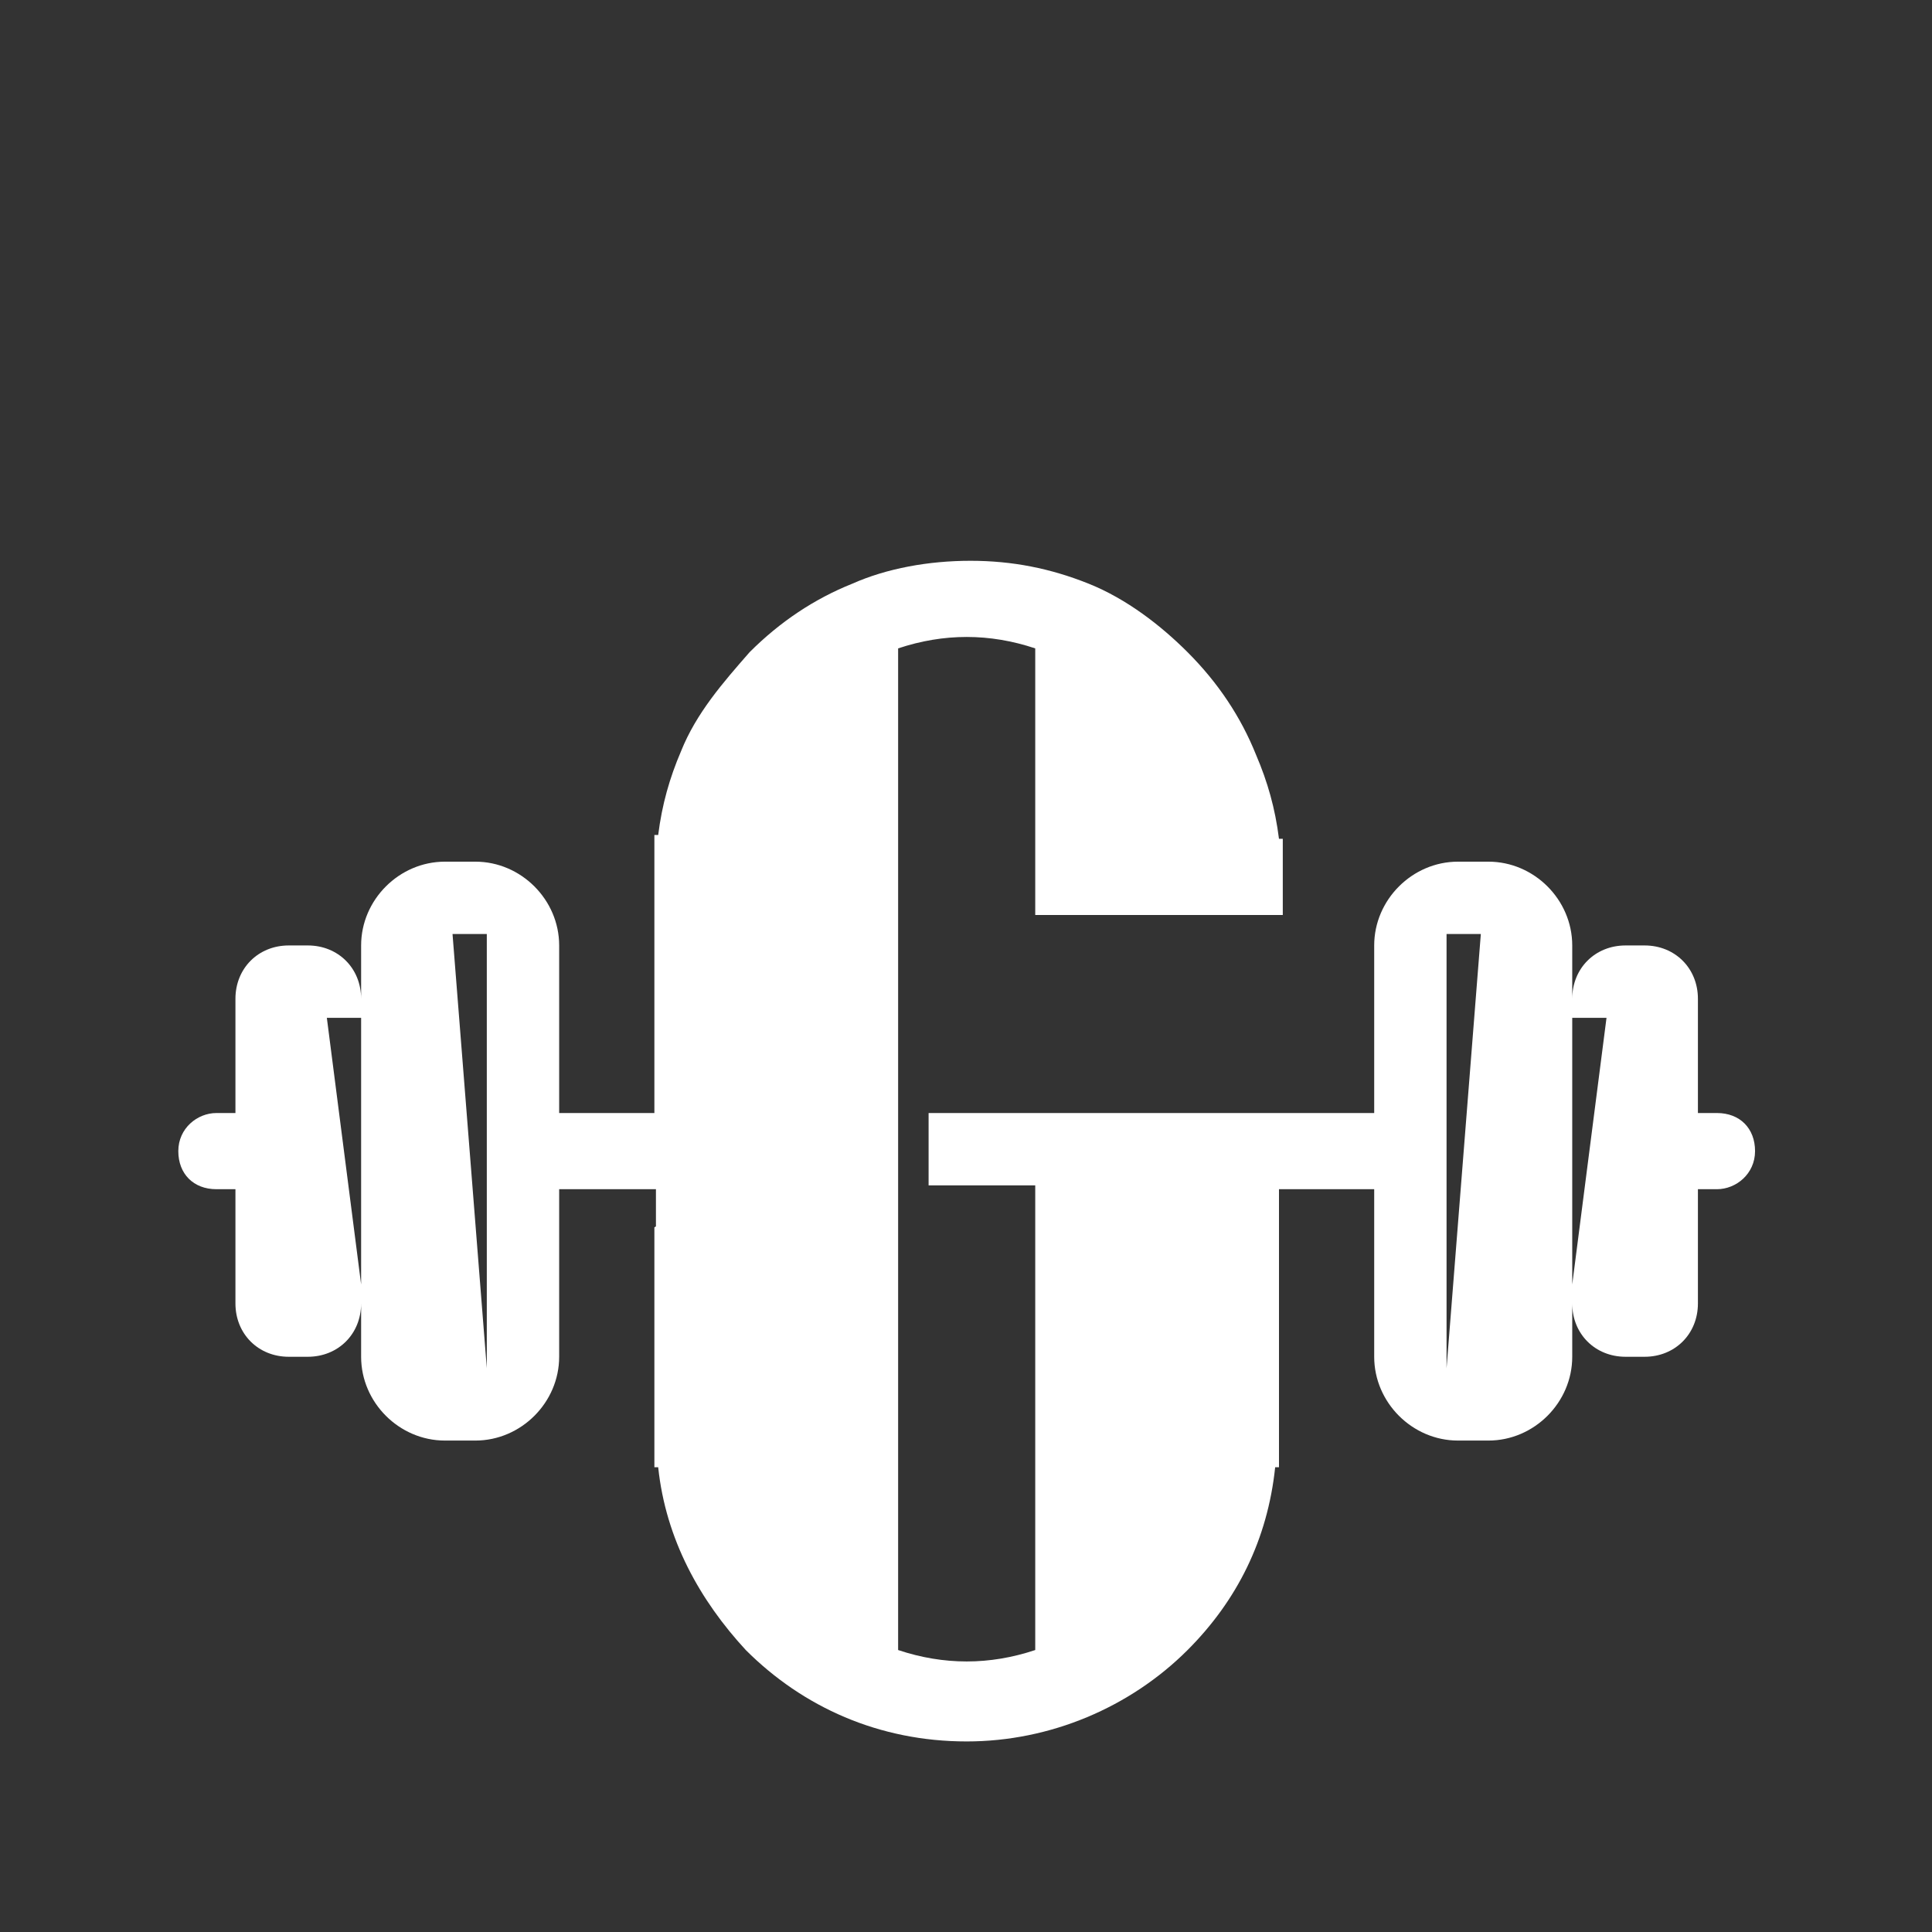 <?xml version="1.0" encoding="UTF-8" standalone="no" ?>
<!DOCTYPE svg PUBLIC "-//W3C//DTD SVG 1.1//EN" "http://www.w3.org/Graphics/SVG/1.1/DTD/svg11.dtd">
<svg xmlns="http://www.w3.org/2000/svg" xmlns:xlink="http://www.w3.org/1999/xlink" version="1.1" width="1080" height="1080" viewBox="0 0 1080 1080" xml:space="preserve">
<rect x="0" y="0" width="1080" height="1080" fill="#333333" stroke="none"/>
<desc>Created with Fabric.js 5.2.4</desc>
	<defs>
</defs>
	<g transform="matrix(1 0 0 1 540 540)" id="21b89547-92e0-405a-a616-1df5b310a6cd"  >
<rect style="stroke: none; stroke-width: 1; stroke-dasharray: none; stroke-linecap: butt; stroke-dashoffset: 0; stroke-linejoin: miter; stroke-miterlimit: 4; fill: rgb(255,255,255); fill-rule: nonzero; opacity: 1; visibility: hidden;" vector-effect="non-scaling-stroke"  x="-540" y="-540" rx="0" ry="0" width="1080" height="1080" />
</g>
	<g transform="matrix(1 0 0 1 540 540)" id="caf9fa4c-512f-421a-afb3-cdf129056418"  >
</g>
	<g transform="matrix(1 0 0 1 540 664.34)"  >
<g style="" vector-effect="non-scaling-stroke"   >
		<g transform="matrix(1 0 0 1 0 0)"  >
<rect style="stroke: none; stroke-width: 0; stroke-dasharray: none; stroke-linecap: butt; stroke-dashoffset: 0; stroke-linejoin: miter; stroke-miterlimit: 4; fill: rgb(255,255,255); fill-opacity: 0; fill-rule: nonzero; opacity: 1;" vector-effect="non-scaling-stroke"  paint-order="stroke"  x="-640" y="-512" rx="0" ry="0" width="1280" height="1024" />
</g>
	<g transform="matrix(21.29 0 0 21.29 0.38 -20.86)"  >
<path style="stroke: none; stroke-width: 1; stroke-dasharray: none; stroke-linecap: butt; stroke-dashoffset: 0; stroke-linejoin: miter; stroke-miterlimit: 4; fill: rgb(255,255,255); fill-rule: nonzero; opacity: 1;" vector-effect="non-scaling-stroke"  paint-order="stroke"  transform=" translate(251, -307)" d="M -243.5 296.7 L -243.5 296.7 z M -231.3 308 C -230.8 308 -230.3 307.6 -230.3 307 C -230.3 306.4 -230.7 306 -231.3 306 L -231.8 306 L -231.8 303 C -231.8 302.2 -232.4 301.6 -233.2 301.6 L -233.7 301.6 C -234.5 301.6 -235.1 302.2 -235.1 303 L -235.1 301.6 C -235.1 300.4 -236.1 299.4 -237.3 299.4 L -238.1 299.4 C -239.3 299.4 -240.3 300.4 -240.3 301.6 L -240.3 306 L -242.8 306 L -243.8 306 L -244.8 306 L -247.3 306 L -249.2 306 L -251 306 L -252 306 L -252 307.9 L -251 307.9 L -249.2 307.9 L -249.2 319.9 L -249.2 320.1 C -249.8 320.3 -250.4 320.4 -251 320.4 C -251.6 320.4 -252.2 320.3 -252.8 320.1 L -252.8 320 L -252.8 294 L -252.8 293.8 C -252.2 293.6 -251.6 293.5 -251 293.5 C -250.4 293.5 -249.8 293.6 -249.2 293.8 L -249.2 294 L -249.2 298.8 L -249.2 299.9 L -249.2 300.8 L -248.2 300.8 L -247.2 300.8 L -244.7 300.8 L -243.7 300.8 L -242.7 300.8 L -242.7 299.8 L -242.7 299.7 L -242.7 298.8 L -242.8 298.8 C -242.9 298 -243.1 297.3 -243.4 296.6 C -243.8 295.6 -244.4 294.7 -245.2 293.9 C -245.9 293.2 -246.8 292.5 -247.8 292.1 C -248.8 291.7 -249.8 291.5 -250.9 291.5 C -252 291.5 -253.1 291.7 -254 292.1 C -255 292.5 -255.9 293.1 -256.7 293.9 C -257.4 294.7 -258.1 295.5 -258.5 296.5 C -258.8 297.2 -259 297.9 -259.1 298.7 L -259.2 298.7 L -259.2 299.6 L -259.2 299.7 L -259.2 300.7 L -259.2 306 L -261.7 306 L -261.7 301.6 C -261.7 300.4 -262.7 299.4 -263.9 299.4 L -264.7 299.4 C -265.9 299.4 -266.9 300.4 -266.9 301.6 L -266.9 303 C -266.9 302.2 -267.5 301.6 -268.3 301.6 L -268.8 301.6 C -269.6 301.6 -270.2 302.2 -270.2 303 L -270.2 306 L -270.7 306 C -271.2 306 -271.7 306.4 -271.7 307 C -271.7 307.6 -271.3 308 -270.7 308 L -270.2 308 L -270.2 311 C -270.2 311.8 -269.6 312.4 -268.8 312.4 L -268.3 312.4 C -267.5 312.4 -266.9 311.8 -266.9 311 L -266.9 312.4 C -266.9 313.6 -265.9 314.6 -264.7 314.6 L -263.9 314.6 C -262.7 314.6 -261.7 313.6 -261.7 312.4 L -261.7 308 L -259.2 308 L -257.3 308 L -259.2 309 L -259.2 313.3 L -259.2 314.3 L -259.2 315.3 L -259.1 315.3 C -258.9 317.2 -258 318.8 -256.8 320.1 C -255.3 321.6 -253.3 322.5 -251 322.5 C -248.8 322.5 -246.7 321.6 -245.2 320.1 C -243.9 318.8 -243.1 317.2 -242.9 315.3 L -242.8 315.3 L -242.8 314.3 L -242.8 313.3 L -242.8 308 L -240.3 308 L -240.3 312.4 C -240.3 313.6 -239.3 314.6 -238.1 314.6 L -237.3 314.6 C -236.1 314.6 -235.1 313.6 -235.1 312.4 L -235.1 311 C -235.1 311.8 -234.5 312.4 -233.7 312.4 L -233.2 312.4 C -232.4 312.4 -231.8 311.8 -231.8 311 L -231.8 308 C -231.7 308 -231.3 308 -231.3 308 z M -242.8 306 L -242.8 306 z M -245.2 294 L -245.2 294 z M -256.8 294 L -256.8 294 z M -258.5 296.7 L -258.5 296.7 z M -256.8 320 L -256.8 320 z M -238.4 312.7 L -238.4 308 L -238.4 306 L -238.4 301.3 L -237.5 301.3 L -238.4 312.7 z M -235.1 310.5 L -235.1 303.5 L -234.2 303.5 L -235.1 310.5 z M -263.6 308 L -263.6 312.7 L -264.5 301.3 L -263.6 301.3 L -263.6 306 L -263.6 308 z M -266.9 303.5 L -266.9 310.5 L -267.8 303.5 L -266.9 303.5 z" stroke-linecap="round" />
</g>
	<g transform="matrix(0.55 0 0 0.55 -118.33 29.29)"  >
<rect style="stroke: none; stroke-width: 0; stroke-dasharray: none; stroke-linecap: butt; stroke-dashoffset: 0; stroke-linejoin: miter; stroke-miterlimit: 4; fill: rgb(255,255,255); fill-rule: nonzero; opacity: 1;" vector-effect="non-scaling-stroke"  paint-order="stroke"  x="-100" y="-100" rx="0" ry="0" width="200" height="200" />
</g>
</g>
</g>
</svg>